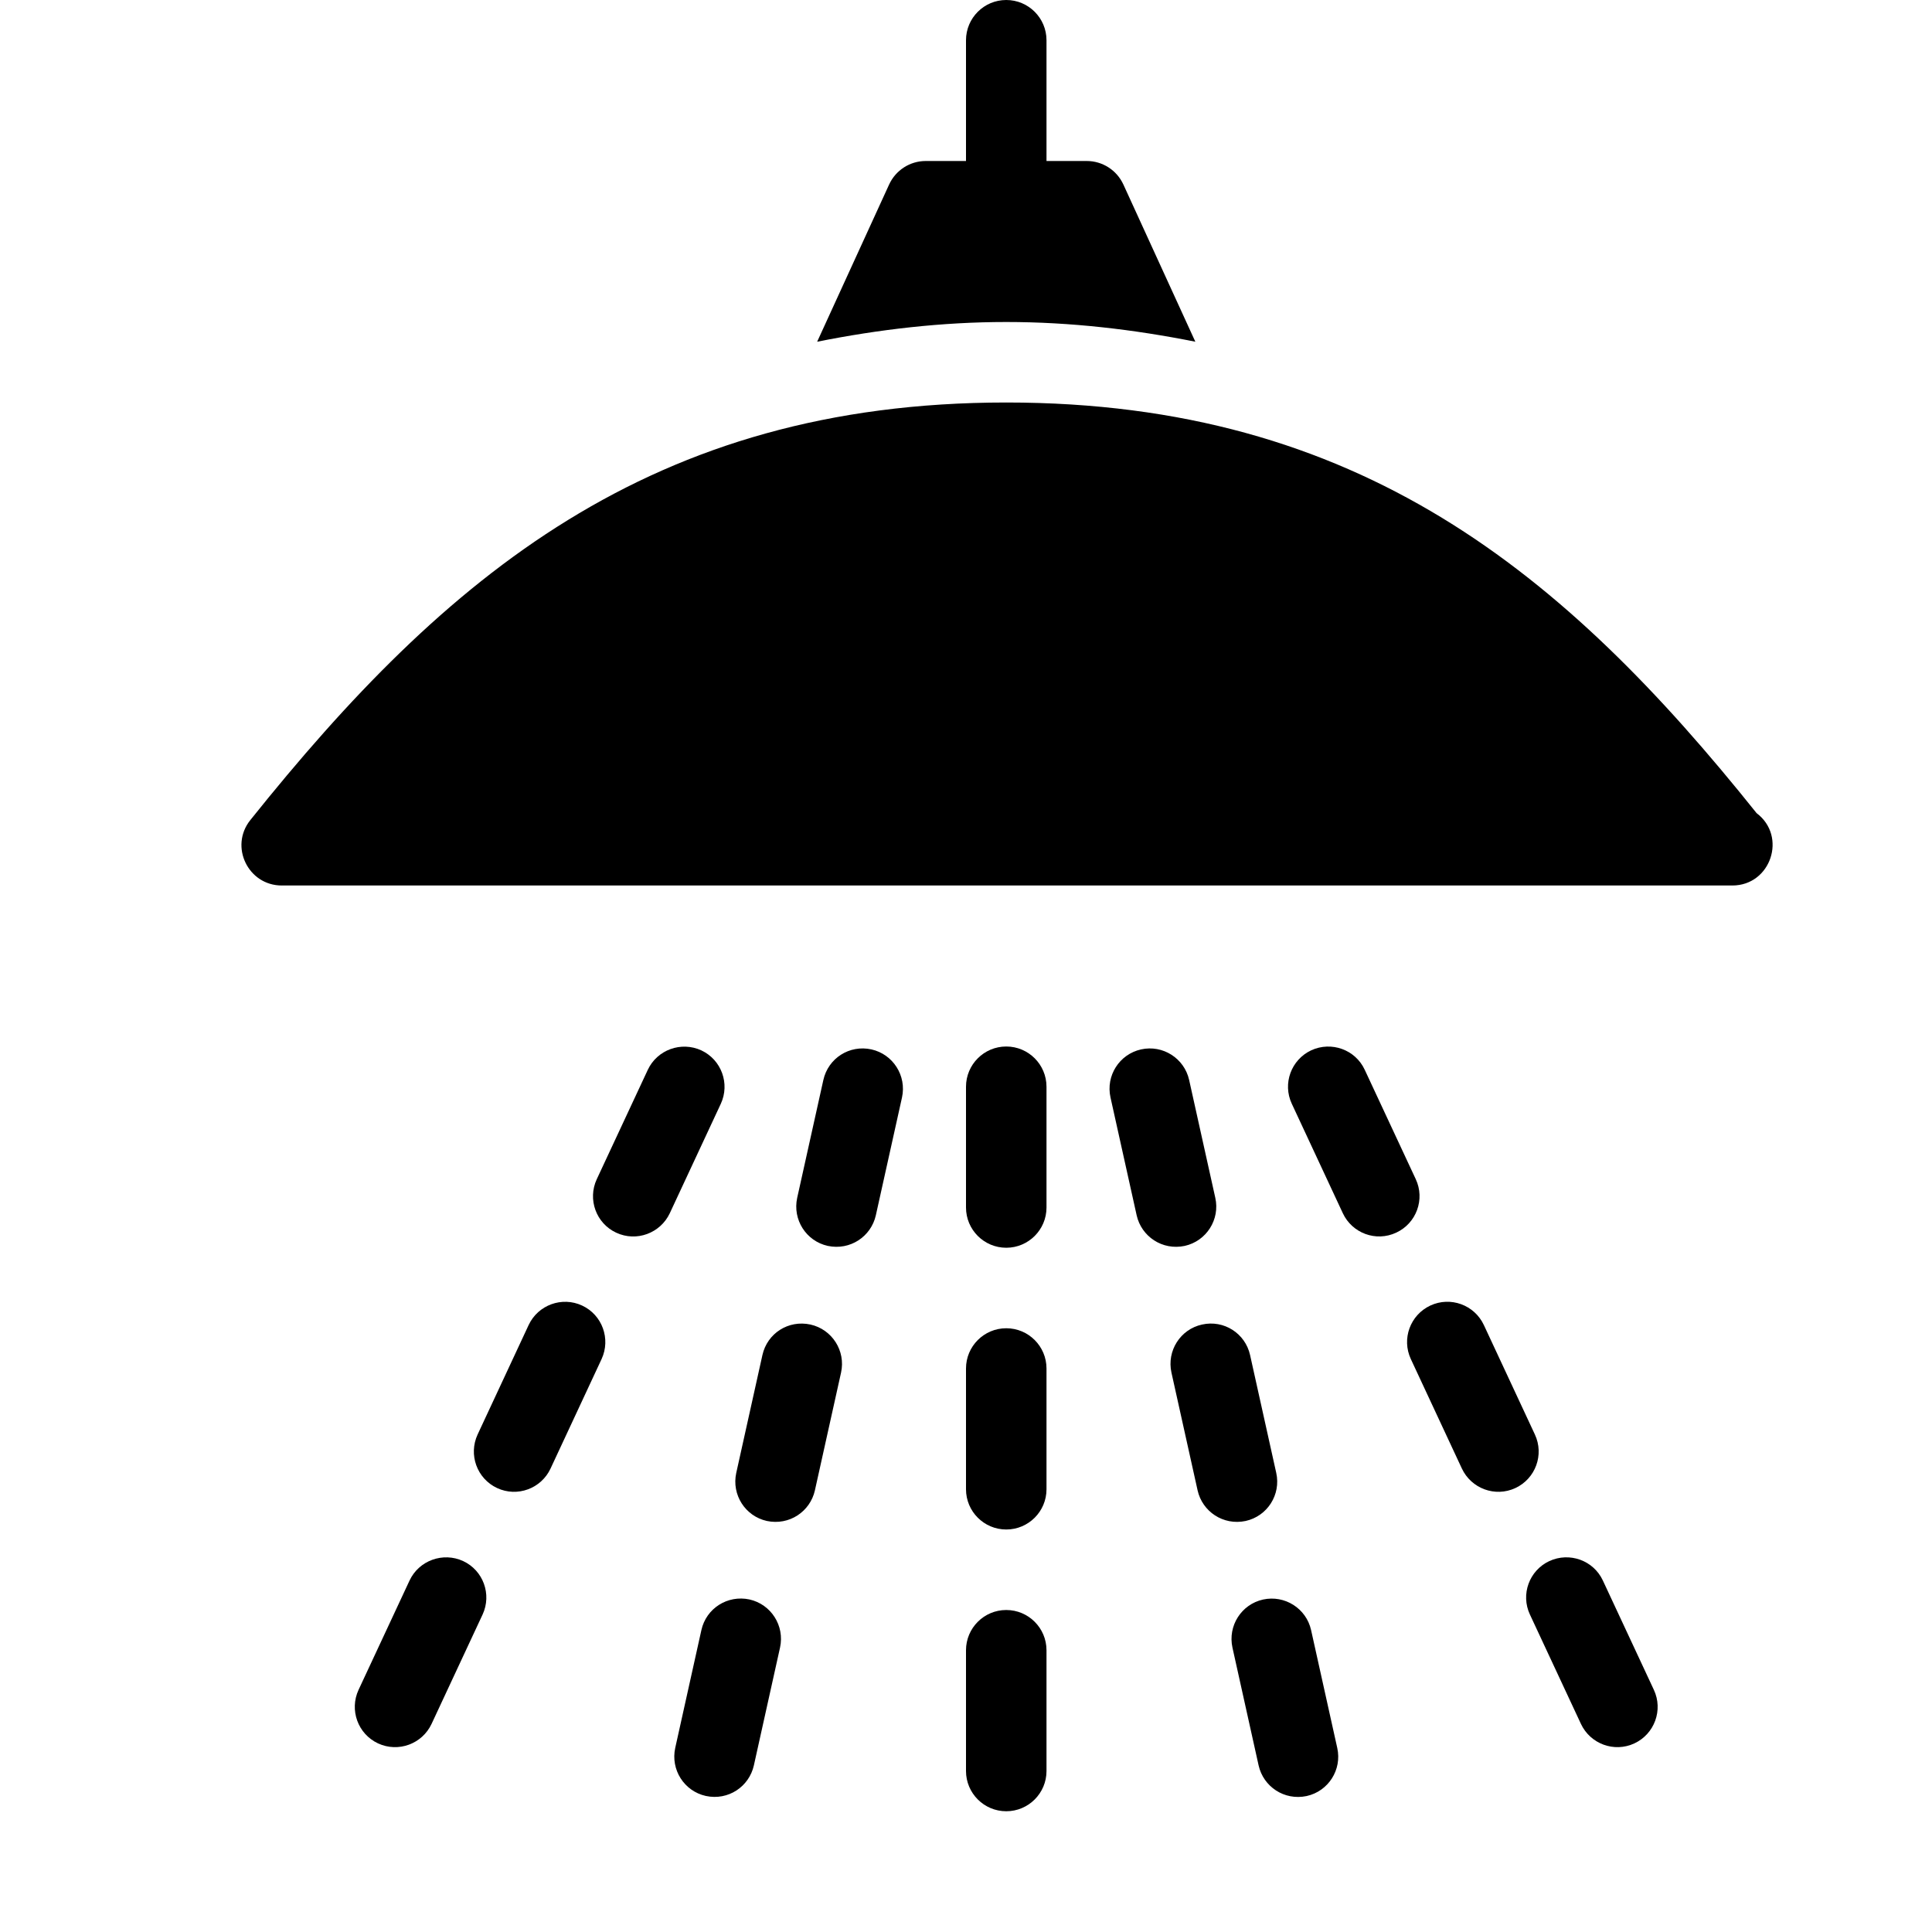 <?xml version="1.0" encoding="utf-8"?>
<!-- Generator: Adobe Illustrator 19.2.0, SVG Export Plug-In . SVG Version: 6.00 Build 0)  -->
<svg version="1.1" xmlns="http://www.w3.org/2000/svg" xmlns:xlink="http://www.w3.org/1999/xlink" x="0px" y="0px" width="24px"
	 height="24px" viewBox="0 0 24 24" enable-background="new 0 0 24 24" xml:space="preserve">
<g id="Filled_Icons">
	<g>
		<g>
			<path d="M12.5,15.5c-0.276,0-0.5-0.224-0.5-0.5v-1.5c0-0.276,0.224-0.5,0.5-0.5s0.5,0.224,0.5,0.5V15
				C13,15.276,12.776,15.5,12.5,15.5z"/>
		</g>
		<g>
			<path d="M12.5,19c-0.276,0-0.5-0.224-0.5-0.5V17c0-0.276,0.224-0.5,0.5-0.5S13,16.724,13,17v1.5C13,18.776,12.776,19,12.5,19z"/>
		</g>
		<g>
			<path d="M12.5,22.5c-0.276,0-0.5-0.224-0.5-0.5v-1.5c0-0.276,0.224-0.5,0.5-0.5s0.5,0.224,0.5,0.5V22
				C13,22.276,12.776,22.5,12.5,22.5z"/>
		</g>
		<g>
			<path d="M16.681,15.071l-0.634-1.36c-0.117-0.25-0.008-0.547,0.242-0.664c0.251-0.115,0.548-0.008,0.664,0.242l0.634,1.359
				c0.117,0.25,0.008,0.548-0.242,0.664C17.092,15.431,16.796,15.318,16.681,15.071z"/>
		</g>
		<g>
			<path d="M18.16,18.243l-0.634-1.36c-0.117-0.251-0.008-0.548,0.242-0.665c0.251-0.117,0.548-0.008,0.665,0.242l0.634,1.36
				c0.117,0.251,0.008,0.548-0.242,0.665C18.572,18.603,18.276,18.49,18.16,18.243z"/>
		</g>
		<g>
			<path d="M19.639,21.415l-0.634-1.359c-0.117-0.25-0.008-0.548,0.242-0.664c0.25-0.115,0.547-0.009,0.664,0.241l0.634,1.359
				c0.117,0.251,0.008,0.548-0.242,0.665C20.051,21.774,19.755,21.663,19.639,21.415z"/>
		</g>
		<g>
			<path d="M7.655,15.313c-0.25-0.116-0.358-0.414-0.242-0.664l0.634-1.359c0.117-0.25,0.415-0.357,0.665-0.242
				c0.25,0.117,0.358,0.414,0.242,0.664l-0.634,1.36C8.204,15.318,7.908,15.431,7.655,15.313z"/>
		</g>
		<g>
			<path d="M6.175,18.485c-0.25-0.117-0.358-0.414-0.242-0.665l0.634-1.36c0.117-0.25,0.415-0.358,0.664-0.242
				c0.25,0.116,0.358,0.414,0.242,0.665l-0.634,1.36C6.724,18.49,6.428,18.603,6.175,18.485z"/>
		</g>
		<g>
			<path d="M4.696,21.657c-0.25-0.117-0.358-0.414-0.242-0.665l0.634-1.359c0.117-0.249,0.416-0.356,0.665-0.241
				c0.25,0.116,0.358,0.414,0.242,0.664l-0.634,1.359C5.245,21.663,4.949,21.774,4.696,21.657z"/>
		</g>
		<g>
			<path d="M14.12,15.097l-0.325-1.464c-0.06-0.27,0.11-0.537,0.38-0.597c0.27-0.06,0.537,0.111,0.597,0.38l0.325,1.464
				c0.06,0.269-0.11,0.537-0.38,0.597C14.438,15.536,14.179,15.36,14.12,15.097z"/>
		</g>
		<g>
			<path d="M14.877,18.514l-0.325-1.464c-0.059-0.269,0.11-0.537,0.38-0.596c0.271-0.061,0.537,0.109,0.597,0.379l0.325,1.464
				c0.06,0.27-0.11,0.537-0.38,0.597C15.195,18.953,14.936,18.777,14.877,18.514z"/>
		</g>
		<g>
			<path d="M15.635,21.931l-0.325-1.464c-0.059-0.27,0.11-0.537,0.38-0.597c0.269-0.059,0.537,0.11,0.597,0.38l0.325,1.464
				c0.06,0.27-0.11,0.537-0.38,0.597C15.953,22.37,15.694,22.194,15.635,21.931z"/>
		</g>
		<g>
			<path d="M10.283,15.477c-0.27-0.06-0.439-0.327-0.38-0.597l0.325-1.464c0.06-0.27,0.324-0.44,0.597-0.38
				c0.269,0.06,0.439,0.327,0.38,0.597l-0.325,1.464C10.821,15.36,10.562,15.536,10.283,15.477z"/>
		</g>
		<g>
			<path d="M9.526,18.894c-0.27-0.06-0.439-0.327-0.38-0.597l0.325-1.464c0.06-0.27,0.323-0.439,0.597-0.379
				c0.269,0.06,0.439,0.327,0.38,0.596l-0.325,1.464C10.064,18.777,9.805,18.953,9.526,18.894z"/>
		</g>
		<g>
			<path d="M8.768,22.31c-0.27-0.06-0.439-0.327-0.38-0.597l0.325-1.464c0.06-0.27,0.325-0.438,0.597-0.38
				c0.269,0.06,0.439,0.327,0.38,0.597l-0.325,1.464C9.306,22.194,9.047,22.37,8.768,22.31z"/>
		</g>
		<path d="M12.5,4c0.799,0,1.583,0.092,2.349,0.245l-0.894-1.953C13.873,2.114,13.696,2,13.5,2H13V0.5C13,0.224,12.776,0,12.5,0
			S12,0.224,12,0.5V2h-0.5c-0.196,0-0.373,0.114-0.455,0.292l-0.894,1.953C10.917,4.092,11.701,4,12.5,4z"/>
		<path d="M21.821,10.101C19.438,7.12,16.889,5,12.5,5c-4.416,0-6.97,2.162-9.391,5.188C2.848,10.515,3.082,11,3.5,11h18
			c0.007,0,0.013,0,0.02,0C21.998,11,22.203,10.389,21.821,10.101z"/>
	</g>
</g>
<g id="invisible_shape">
	<rect fill="none" width="24" height="24"/>
</g>
</svg>
